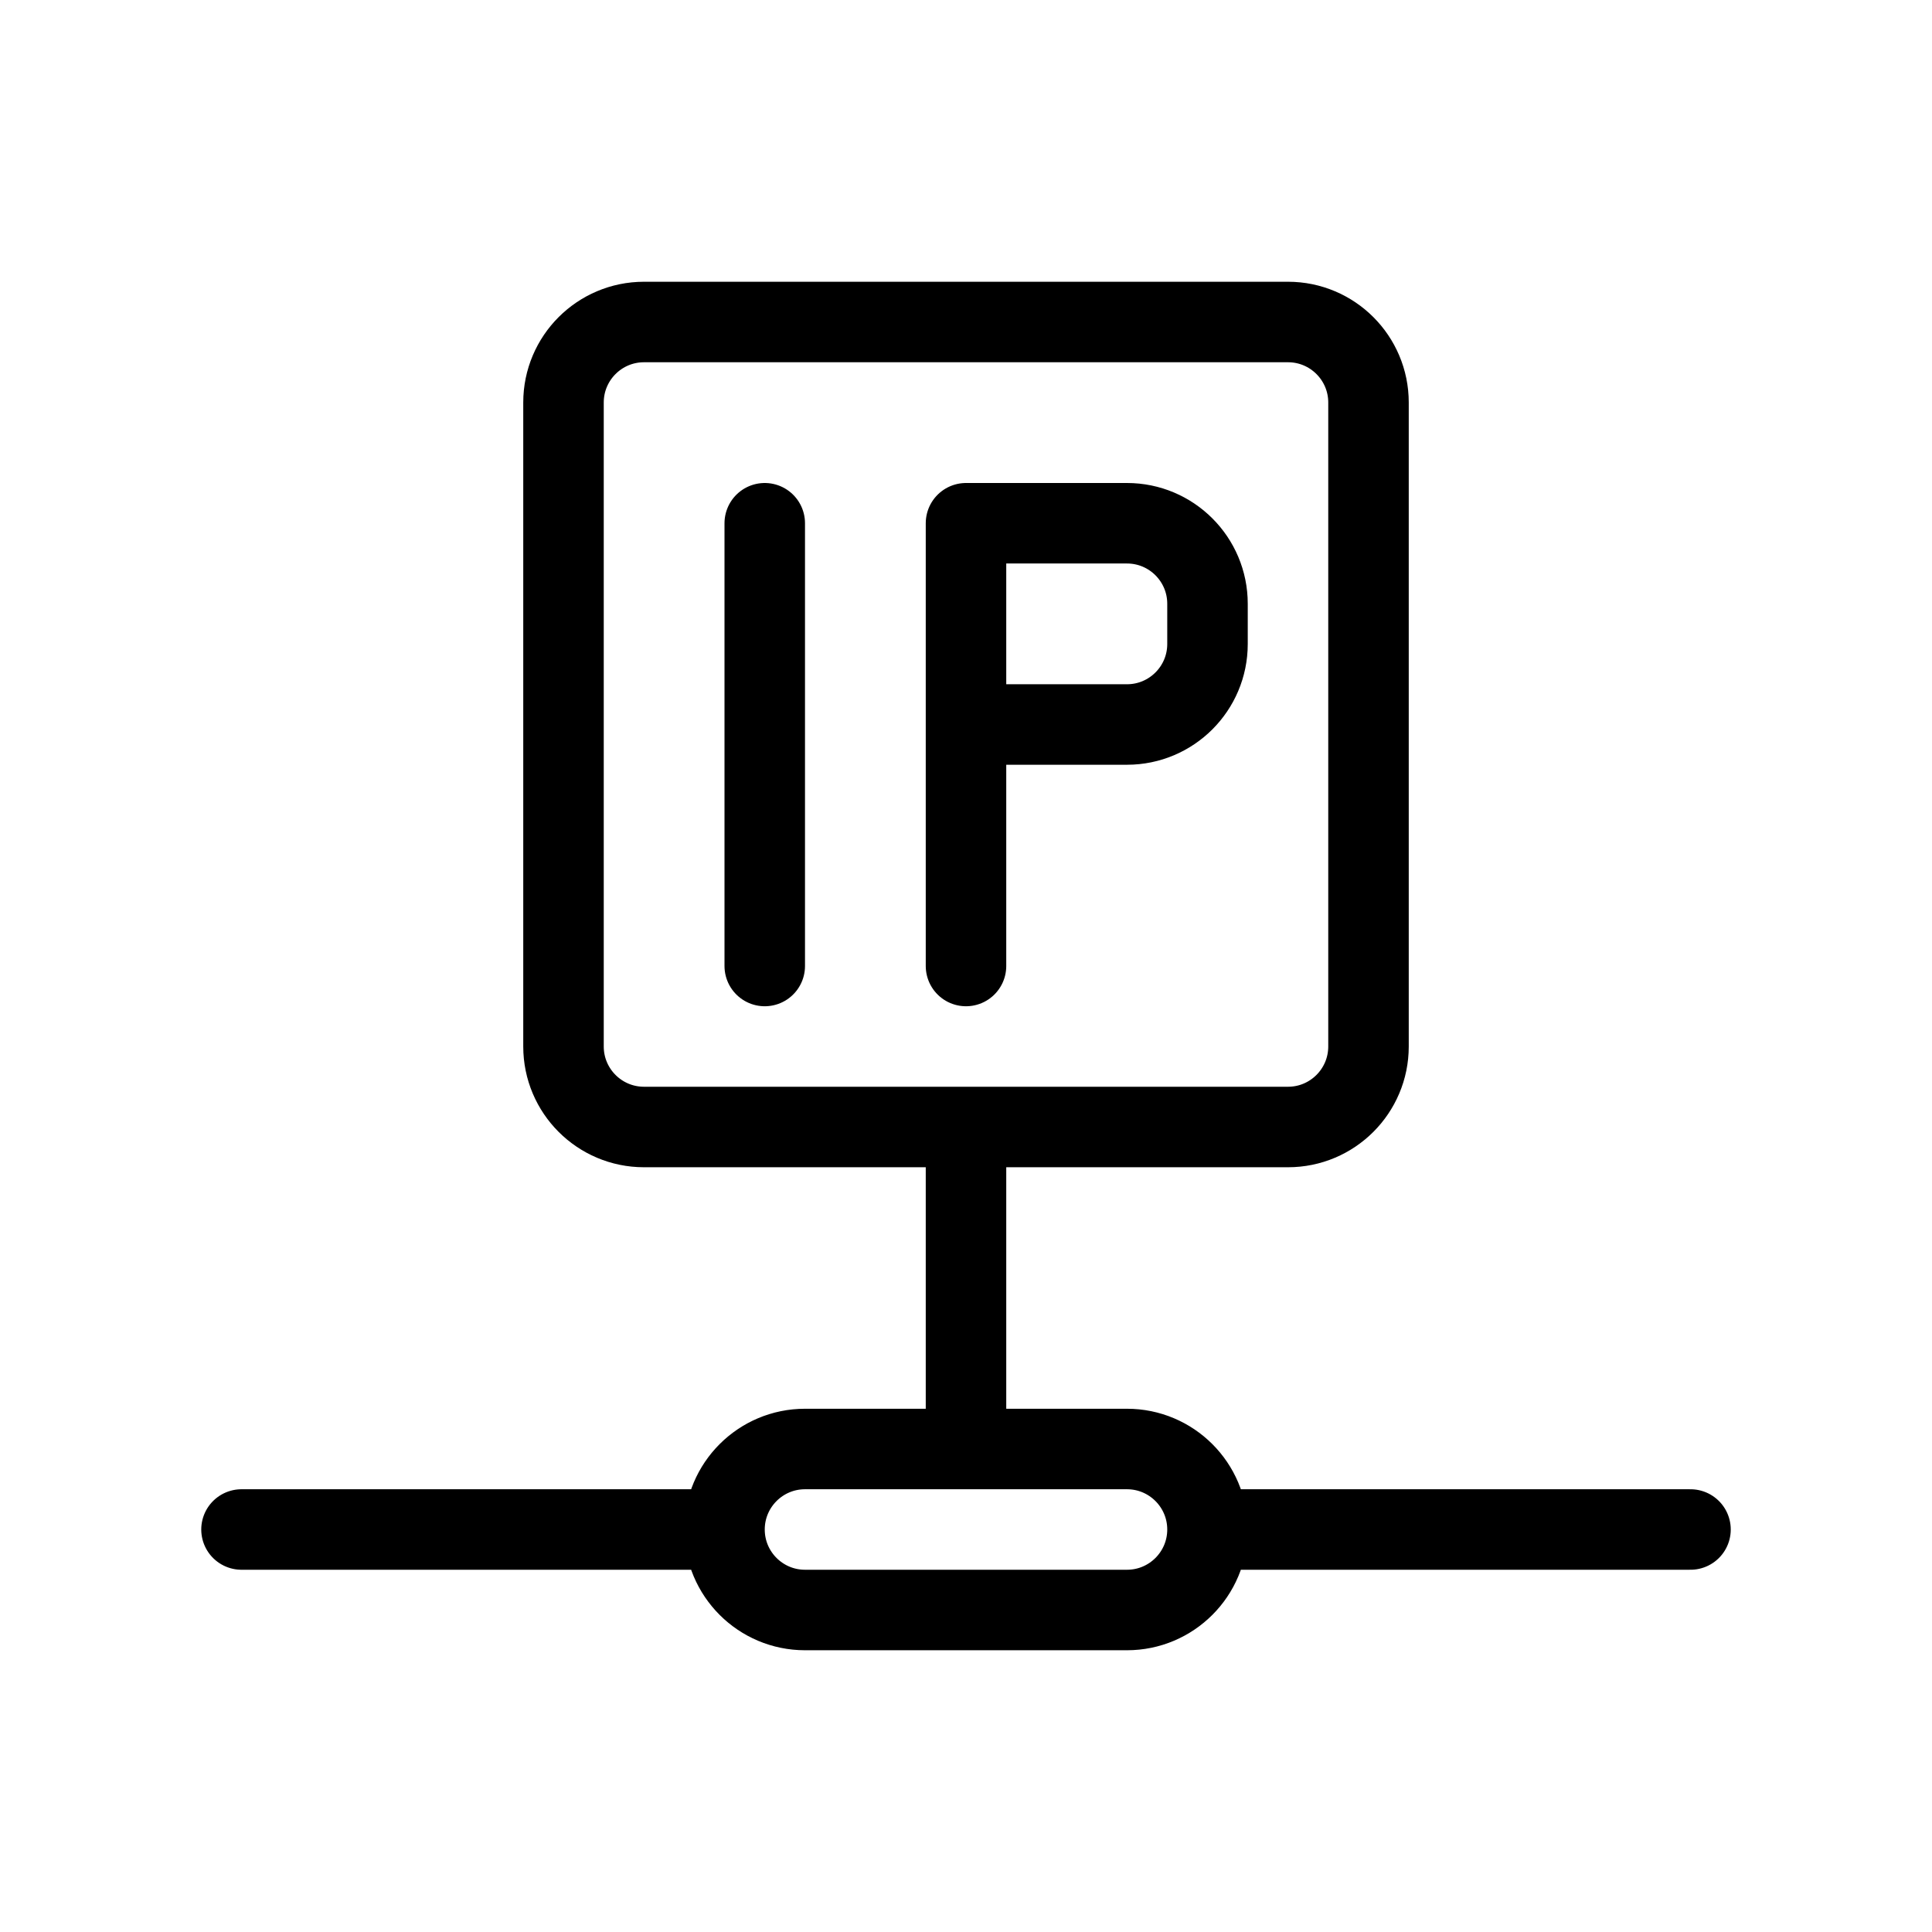 <svg width="24" height="24" viewBox="0 0 24 24" fill="none" xmlns="http://www.w3.org/2000/svg">
<path d="M3 19H9M9 19C9 19.552 9.448 20 10 20H14C14.552 20 15 19.552 15 19M9 19C9 18.448 9.448 18 10 18H12M15 19H21M15 19C15 18.448 14.552 18 14 18H12M12 18V14M12 14H16C16.552 14 17 13.552 17 13V5C17 4.448 16.552 4 16 4H8C7.448 4 7 4.448 7 5V13C7 13.552 7.448 14 8 14H12ZM9.5 6.5V12M12 9V6.5H14C14.552 6.5 15 6.948 15 7.5V8C15 8.552 14.552 9 14 9H12ZM12 9V12" stroke="black" stroke-linecap="round" stroke-linejoin="round"/>
</svg>
